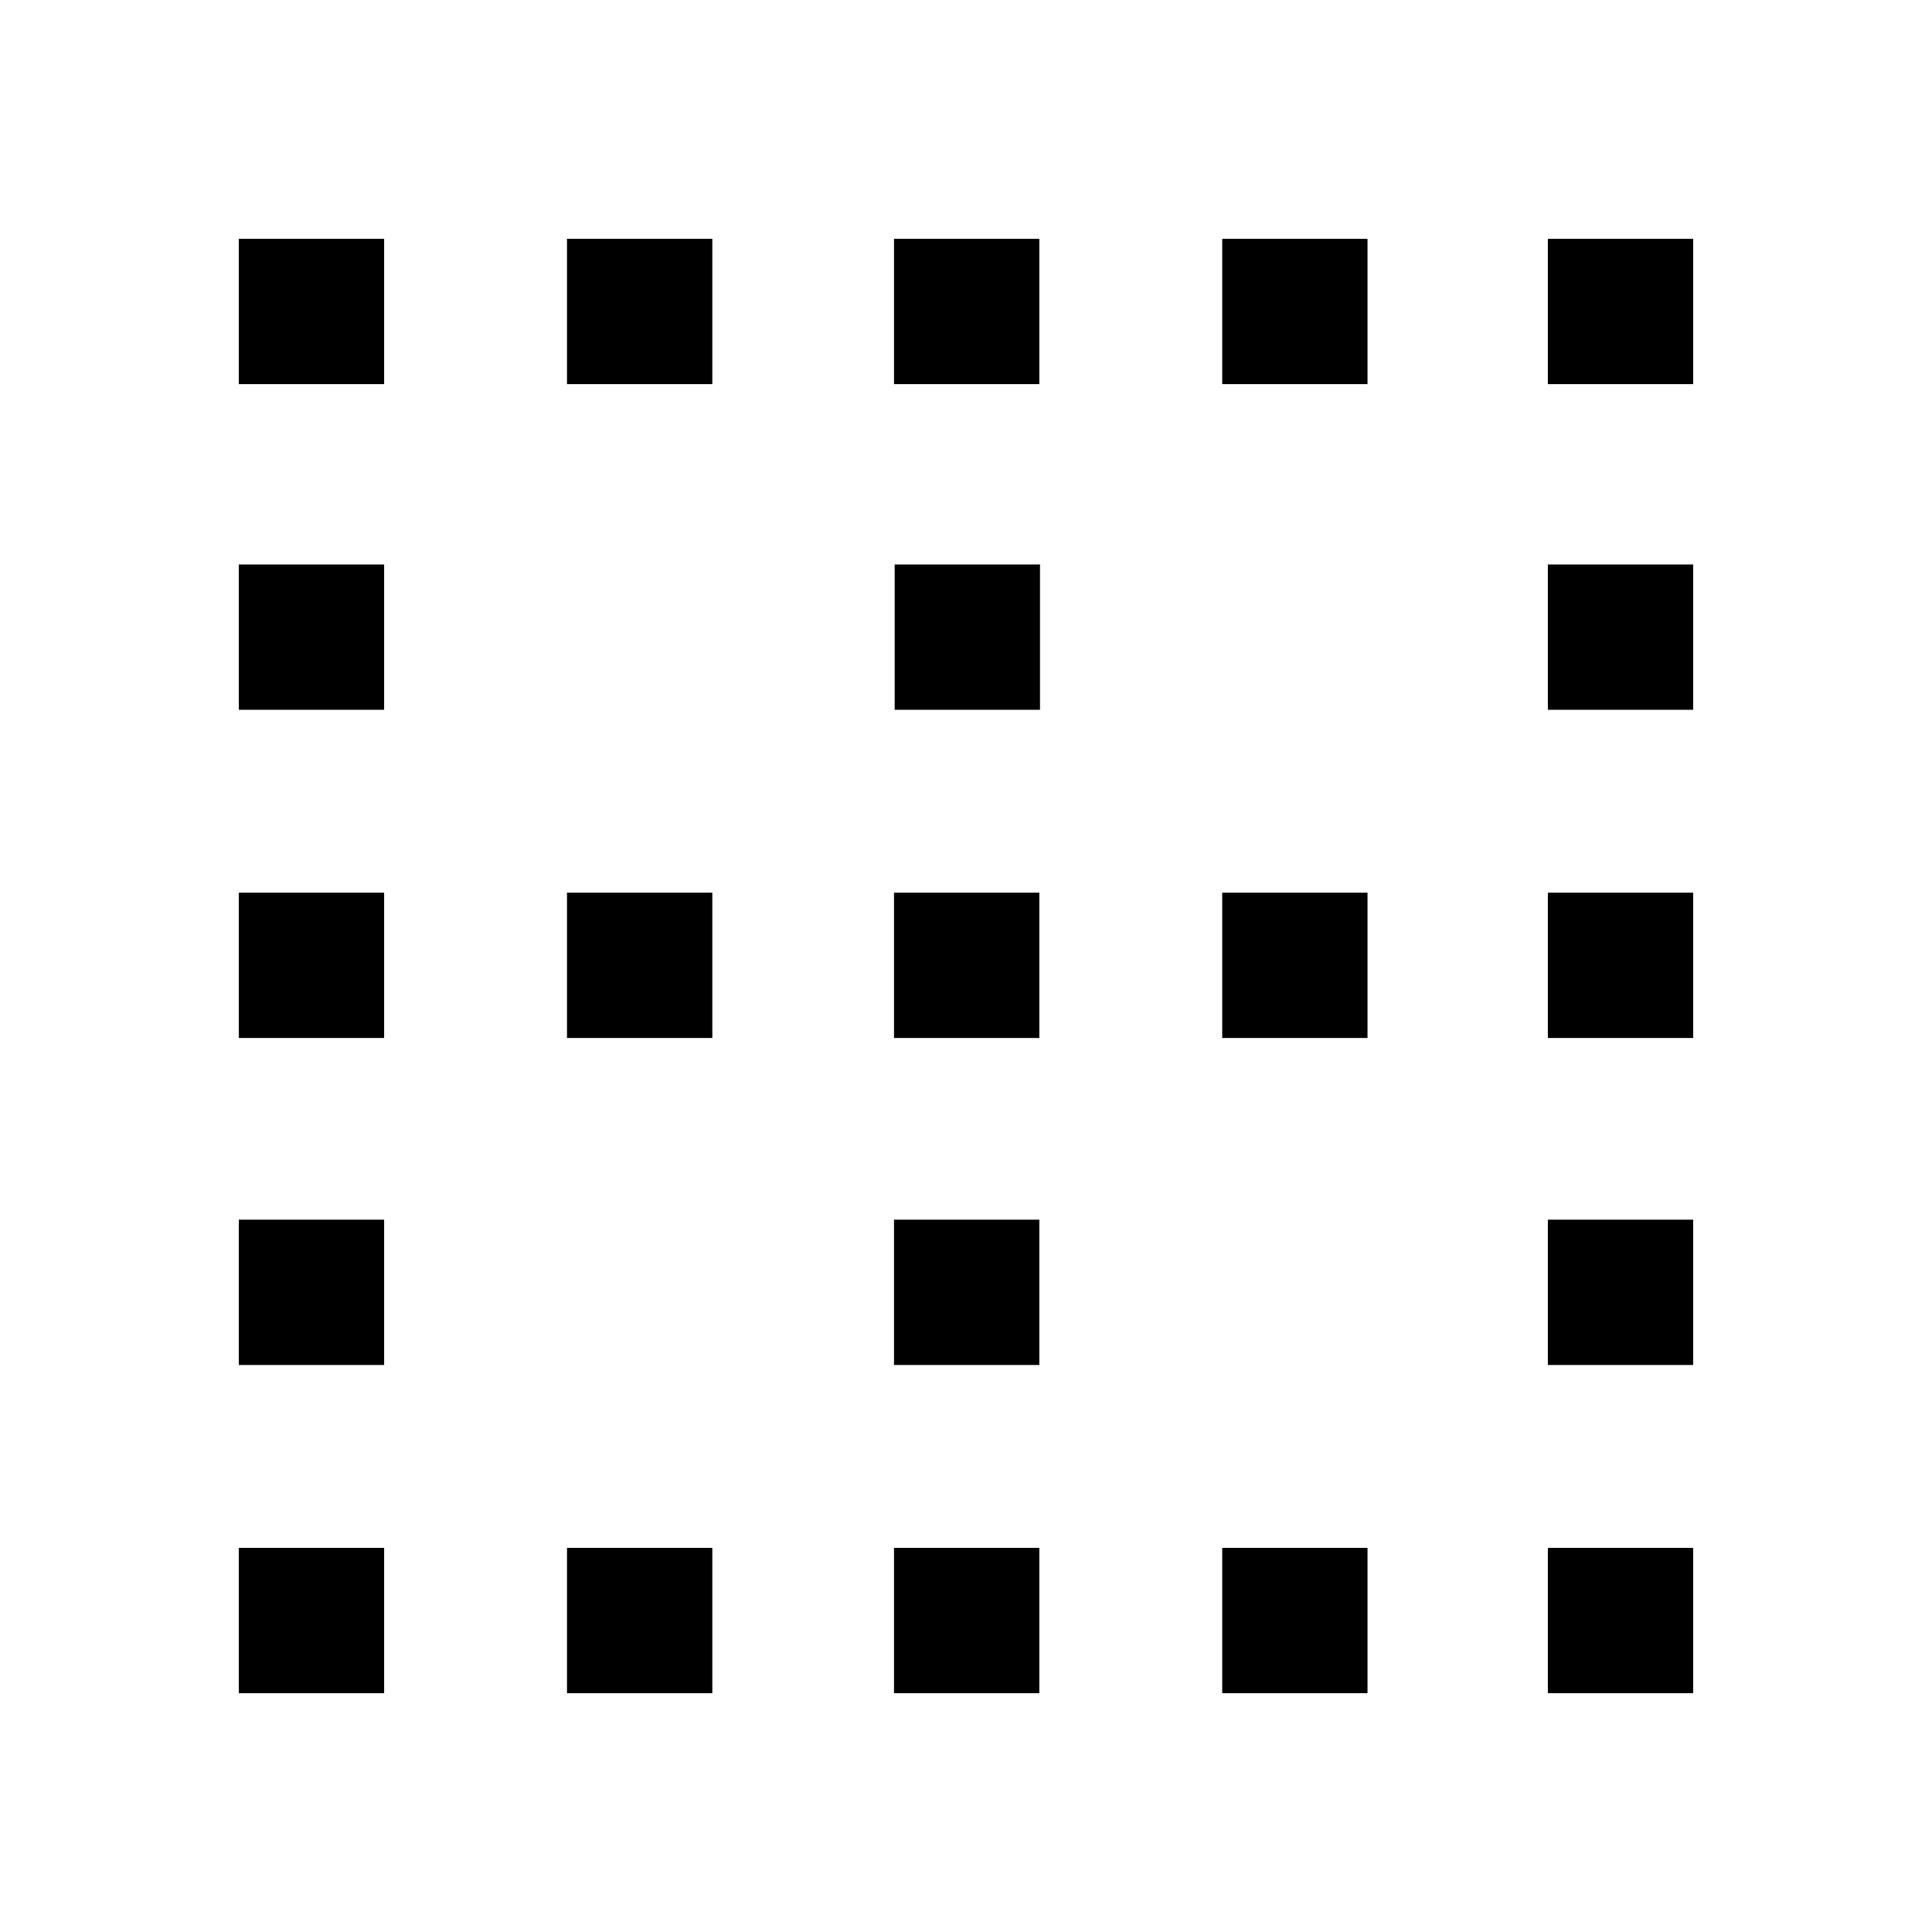 <svg xmlns="http://www.w3.org/2000/svg" height="40" viewBox="0 -960 960 960" width="40"><path d="M118.67-118.67v-72.2h72.2v72.2h-72.2Zm0-163.07v-72.21h72.2v72.21h-72.2Zm0-162.49v-72.21h72.2v72.21h-72.2Zm0-163.08v-72.2h72.2v72.2h-72.2Zm0-161.82v-72.2h72.2v72.2h-72.2Zm163.07 650.46v-72.2h72.21v72.2h-72.21Zm0-325.56v-72.21h72.21v72.21h-72.21Zm0-324.9v-72.2h72.21v72.2h-72.21Zm162.49 650.46v-72.2h72.21v72.2h-72.21Zm0-163.07v-72.21h72.21v72.21h-72.21Zm0-162.49v-72.21h72.21v72.21h-72.21Zm.33-163.08v-72.2h72.21v72.2h-72.21Zm-.33-161.82v-72.2h72.21v72.2h-72.21Zm163.08 650.46v-72.2h72.2v72.2h-72.2Zm0-325.56v-72.21h72.2v72.21h-72.2Zm0-324.9v-72.2h72.2v72.2h-72.2Zm161.82 650.46v-72.2h72.2v72.2h-72.2Zm0-163.07v-72.21h72.2v72.21h-72.2Zm0-162.49v-72.21h72.2v72.21h-72.2Zm0-163.08v-72.2h72.2v72.2h-72.2Zm0-161.82v-72.2h72.2v72.2h-72.2Z"/></svg>